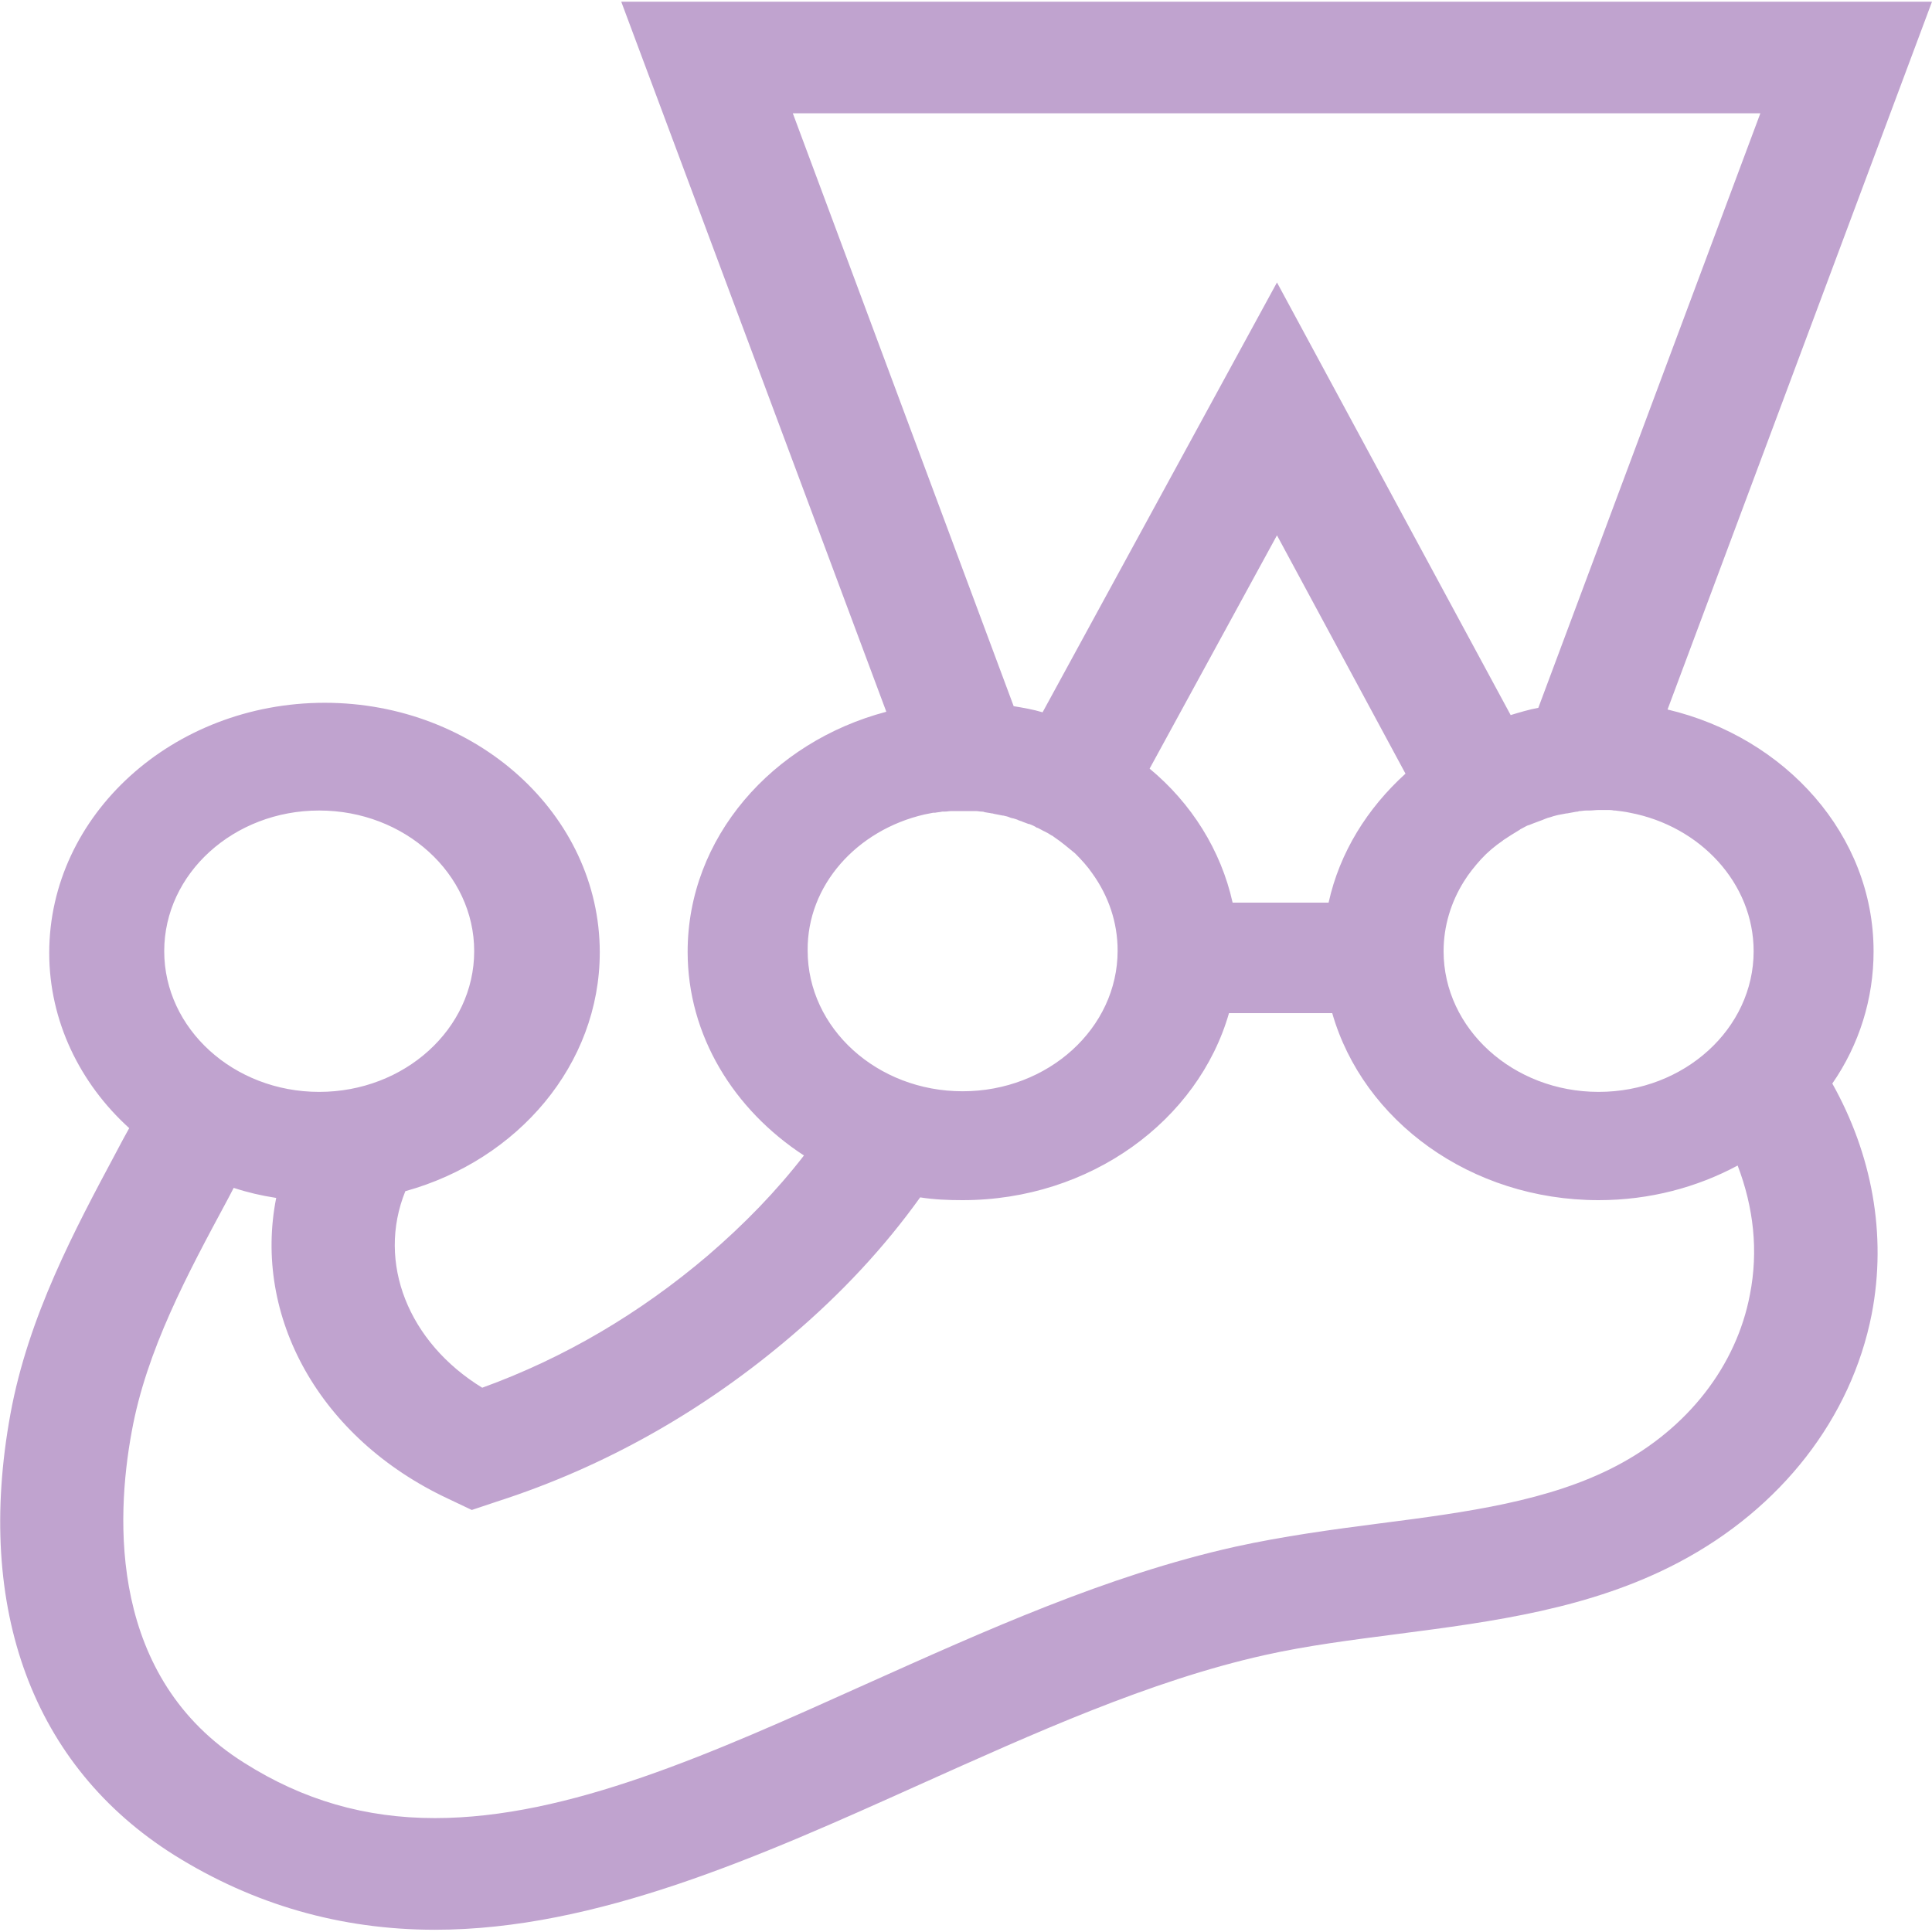 <svg width="25" height="25" viewBox="0 0 25 25" fill="none" xmlns="http://www.w3.org/2000/svg">
<path d="M24.244 12.309C24.244 10.806 23.106 9.542 21.578 9.181L25 0.022H8.039L11.469 9.21C9.989 9.6 8.898 10.842 8.898 12.316C8.898 13.399 9.495 14.36 10.403 14.952C10.045 15.415 9.631 15.841 9.161 16.245C8.278 16.997 7.298 17.574 6.24 17.957C5.285 17.372 4.871 16.339 5.245 15.414C6.702 15.01 7.761 13.775 7.761 12.323C7.761 10.539 6.161 9.094 4.202 9.094C2.236 9.094 0.637 10.546 0.637 12.331C0.637 13.212 1.035 14.021 1.672 14.598C1.616 14.7 1.56 14.8 1.504 14.909C0.971 15.906 0.366 17.033 0.135 18.297C-0.327 20.824 0.429 22.855 2.252 24.003C3.279 24.646 4.41 24.971 5.628 24.971C7.72 24.971 9.846 24.017 11.899 23.093C13.364 22.436 14.876 21.749 16.364 21.417C16.914 21.294 17.486 21.222 18.092 21.143C19.317 20.984 20.583 20.818 21.721 20.218C23.05 19.518 23.957 18.347 24.22 17.004C24.419 15.97 24.22 14.931 23.71 14.021C24.059 13.518 24.245 12.92 24.244 12.309ZM22.692 12.309C22.692 13.312 21.793 14.129 20.686 14.129C19.58 14.129 18.68 13.312 18.68 12.309C18.68 11.983 18.776 11.673 18.943 11.406C19.006 11.304 19.087 11.204 19.166 11.117C19.249 11.027 19.343 10.948 19.444 10.879L19.453 10.871C19.516 10.828 19.588 10.784 19.659 10.741C19.659 10.741 19.667 10.741 19.667 10.734C19.699 10.719 19.731 10.698 19.763 10.683C19.771 10.683 19.779 10.676 19.787 10.676C19.819 10.662 19.859 10.648 19.898 10.633C19.936 10.62 19.973 10.605 20.009 10.59C20.017 10.59 20.026 10.582 20.033 10.582C20.065 10.575 20.097 10.561 20.129 10.554C20.137 10.554 20.153 10.546 20.161 10.546C20.2 10.539 20.232 10.532 20.272 10.525H20.28L20.4 10.503C20.408 10.503 20.423 10.503 20.431 10.496C20.463 10.496 20.495 10.488 20.527 10.488H20.567C20.606 10.488 20.647 10.481 20.694 10.481H20.798C20.829 10.481 20.854 10.481 20.885 10.488H20.901C20.965 10.496 21.028 10.503 21.092 10.517C21.999 10.69 22.692 11.427 22.692 12.309ZM10.259 1.466H22.779L19.906 9.159C19.787 9.181 19.667 9.217 19.548 9.253L16.524 3.655L13.491 9.217C13.371 9.181 13.244 9.159 13.117 9.138L10.259 1.466ZM15.95 11.68C15.799 11.001 15.417 10.394 14.876 9.946L16.524 6.927L18.187 10.011C17.693 10.459 17.335 11.03 17.192 11.68H15.95ZM11.963 10.539C12.002 10.531 12.034 10.525 12.074 10.517H12.098C12.13 10.51 12.162 10.51 12.193 10.502H12.225C12.257 10.502 12.281 10.495 12.313 10.495H12.624C12.655 10.495 12.679 10.502 12.703 10.502C12.717 10.501 12.73 10.504 12.743 10.51C12.775 10.517 12.798 10.517 12.83 10.525C12.838 10.525 12.846 10.525 12.862 10.531C12.902 10.539 12.942 10.546 12.974 10.553H12.981C13.014 10.56 13.046 10.567 13.077 10.582C13.085 10.582 13.093 10.589 13.109 10.589C13.132 10.596 13.164 10.604 13.188 10.618C13.197 10.618 13.204 10.625 13.213 10.625C13.244 10.64 13.276 10.648 13.308 10.662H13.316C13.355 10.676 13.387 10.69 13.419 10.712H13.427C13.459 10.727 13.491 10.748 13.523 10.762C13.531 10.762 13.531 10.77 13.538 10.77C13.57 10.784 13.594 10.806 13.626 10.82L13.634 10.827C13.73 10.892 13.818 10.965 13.905 11.037L13.913 11.044C13.992 11.123 14.072 11.21 14.136 11.304C14.343 11.593 14.462 11.933 14.462 12.301C14.462 13.306 13.563 14.121 12.456 14.121C11.35 14.121 10.451 13.306 10.451 12.301C10.442 11.456 11.087 10.741 11.963 10.539ZM4.13 10.488C5.237 10.488 6.136 11.304 6.136 12.308C6.136 13.312 5.237 14.129 4.13 14.129C3.024 14.129 2.125 13.312 2.125 12.308C2.125 11.304 3.024 10.488 4.13 10.488ZM22.644 16.751C22.469 17.675 21.84 18.484 20.917 18.968C20.049 19.424 18.983 19.568 17.86 19.712C17.248 19.791 16.603 19.878 15.982 20.015C14.326 20.384 12.735 21.107 11.191 21.799C9.217 22.688 7.354 23.526 5.628 23.526C4.728 23.526 3.924 23.295 3.16 22.811C1.409 21.713 1.496 19.655 1.704 18.528C1.894 17.473 2.428 16.483 2.937 15.537C2.969 15.479 2.993 15.429 3.024 15.371C3.2 15.429 3.383 15.472 3.574 15.501C3.271 17.032 4.13 18.614 5.802 19.395L6.105 19.539L6.431 19.43C7.824 18.982 9.113 18.253 10.252 17.278C10.896 16.729 11.446 16.137 11.907 15.494C12.09 15.523 12.273 15.53 12.456 15.53C14.112 15.53 15.505 14.497 15.903 13.11H17.239C17.638 14.504 19.031 15.53 20.686 15.53C21.347 15.53 21.96 15.364 22.485 15.082C22.692 15.624 22.755 16.187 22.644 16.751Z" fill="#C0A3CF"/>
</svg>
